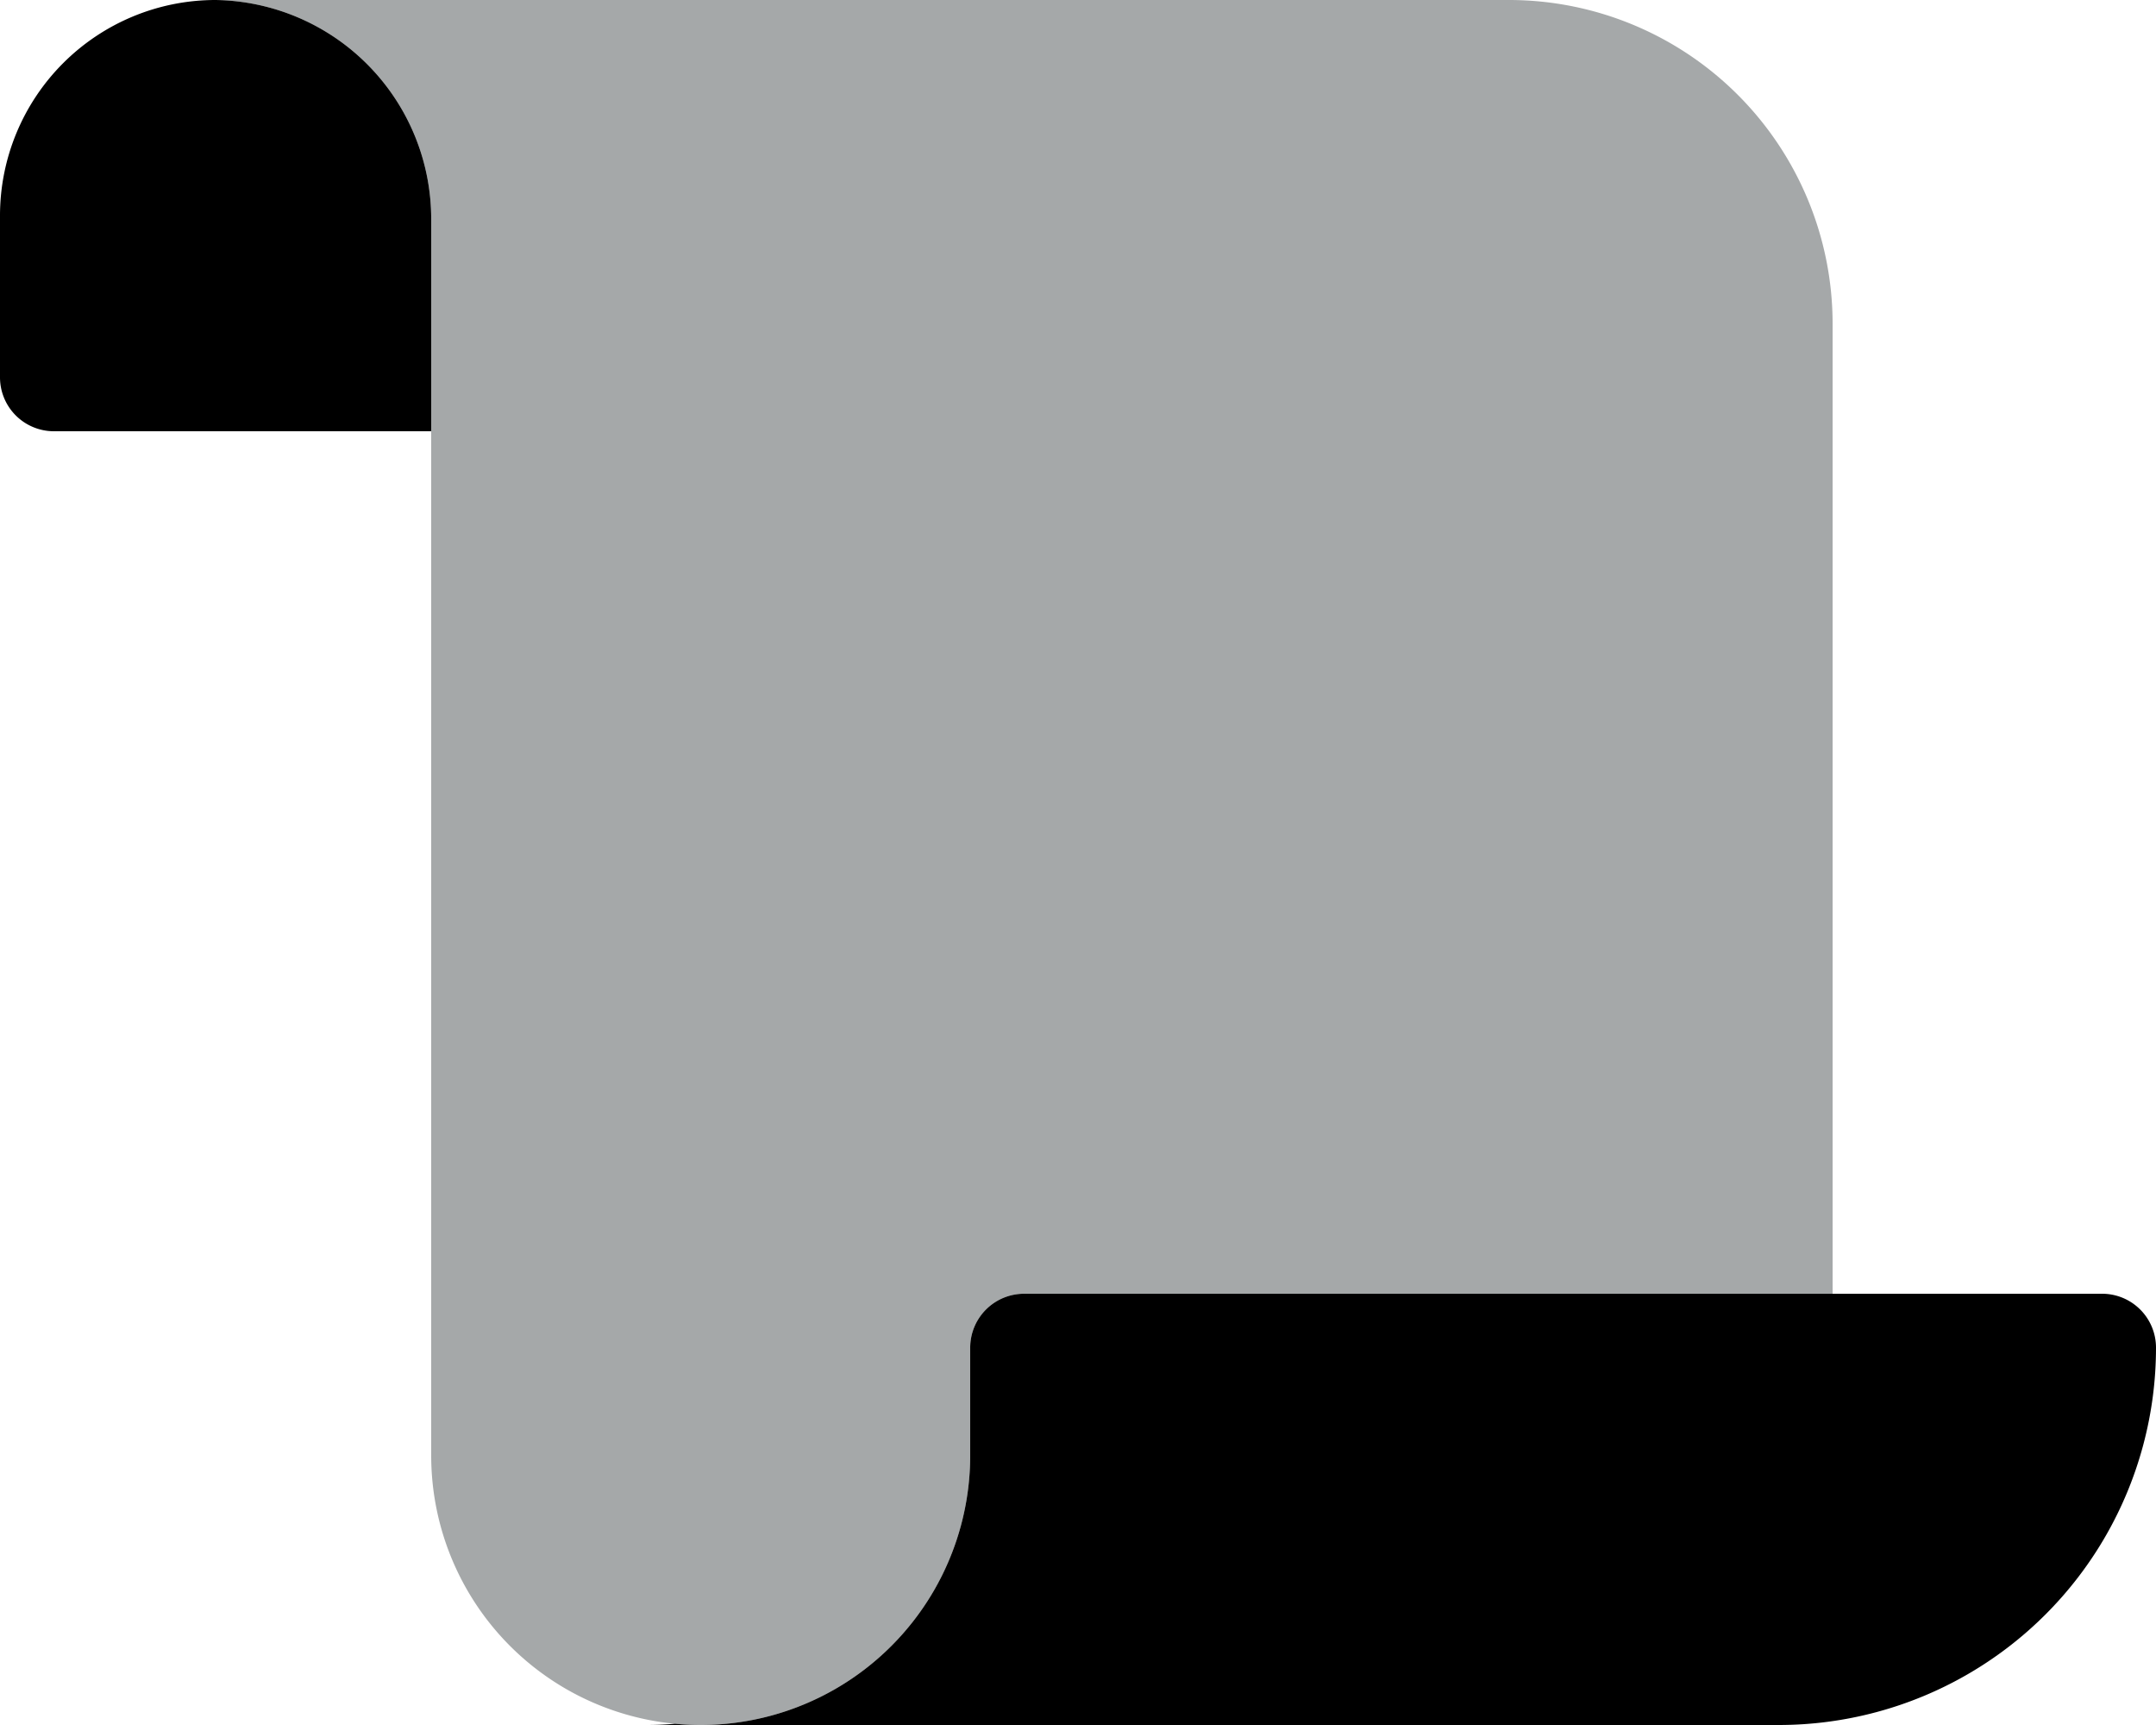 <svg aria-hidden="true" focusable="false" data-prefix="fad" data-icon="scroll" role="img" xmlns="http://www.w3.org/2000/svg" viewBox="0 0 640 512" class="svg-inline--fa fa-scroll fa-w-20 fa-3x"><g class="fa-group"><path fill="#a5a8a9" d="M544 96v288H304a16 16 0 0 0-16 16v32a80 80 0 0 1-160 0V65A65 65 0 0 0 63 0h385a96.1 96.1 0 0 1 96 96z" class="fa-secondary"></path><path fill="currentColor" d="M64 0A64 64 0 0 0 0 64v48a16 16 0 0 0 16 16h112V65A65 65 0 0 0 64 0zm128 512h16c-2.59 0-5.14-.13-7.66-.37-2.75.24-5.53.37-8.34.37zm432-128H304a16 16 0 0 0-16 16v32a80 80 0 0 1-80 80h320a112 112 0 0 0 112-112.06A16 16 0 0 0 624 384z" class="fa-primary"></path></g></svg>
